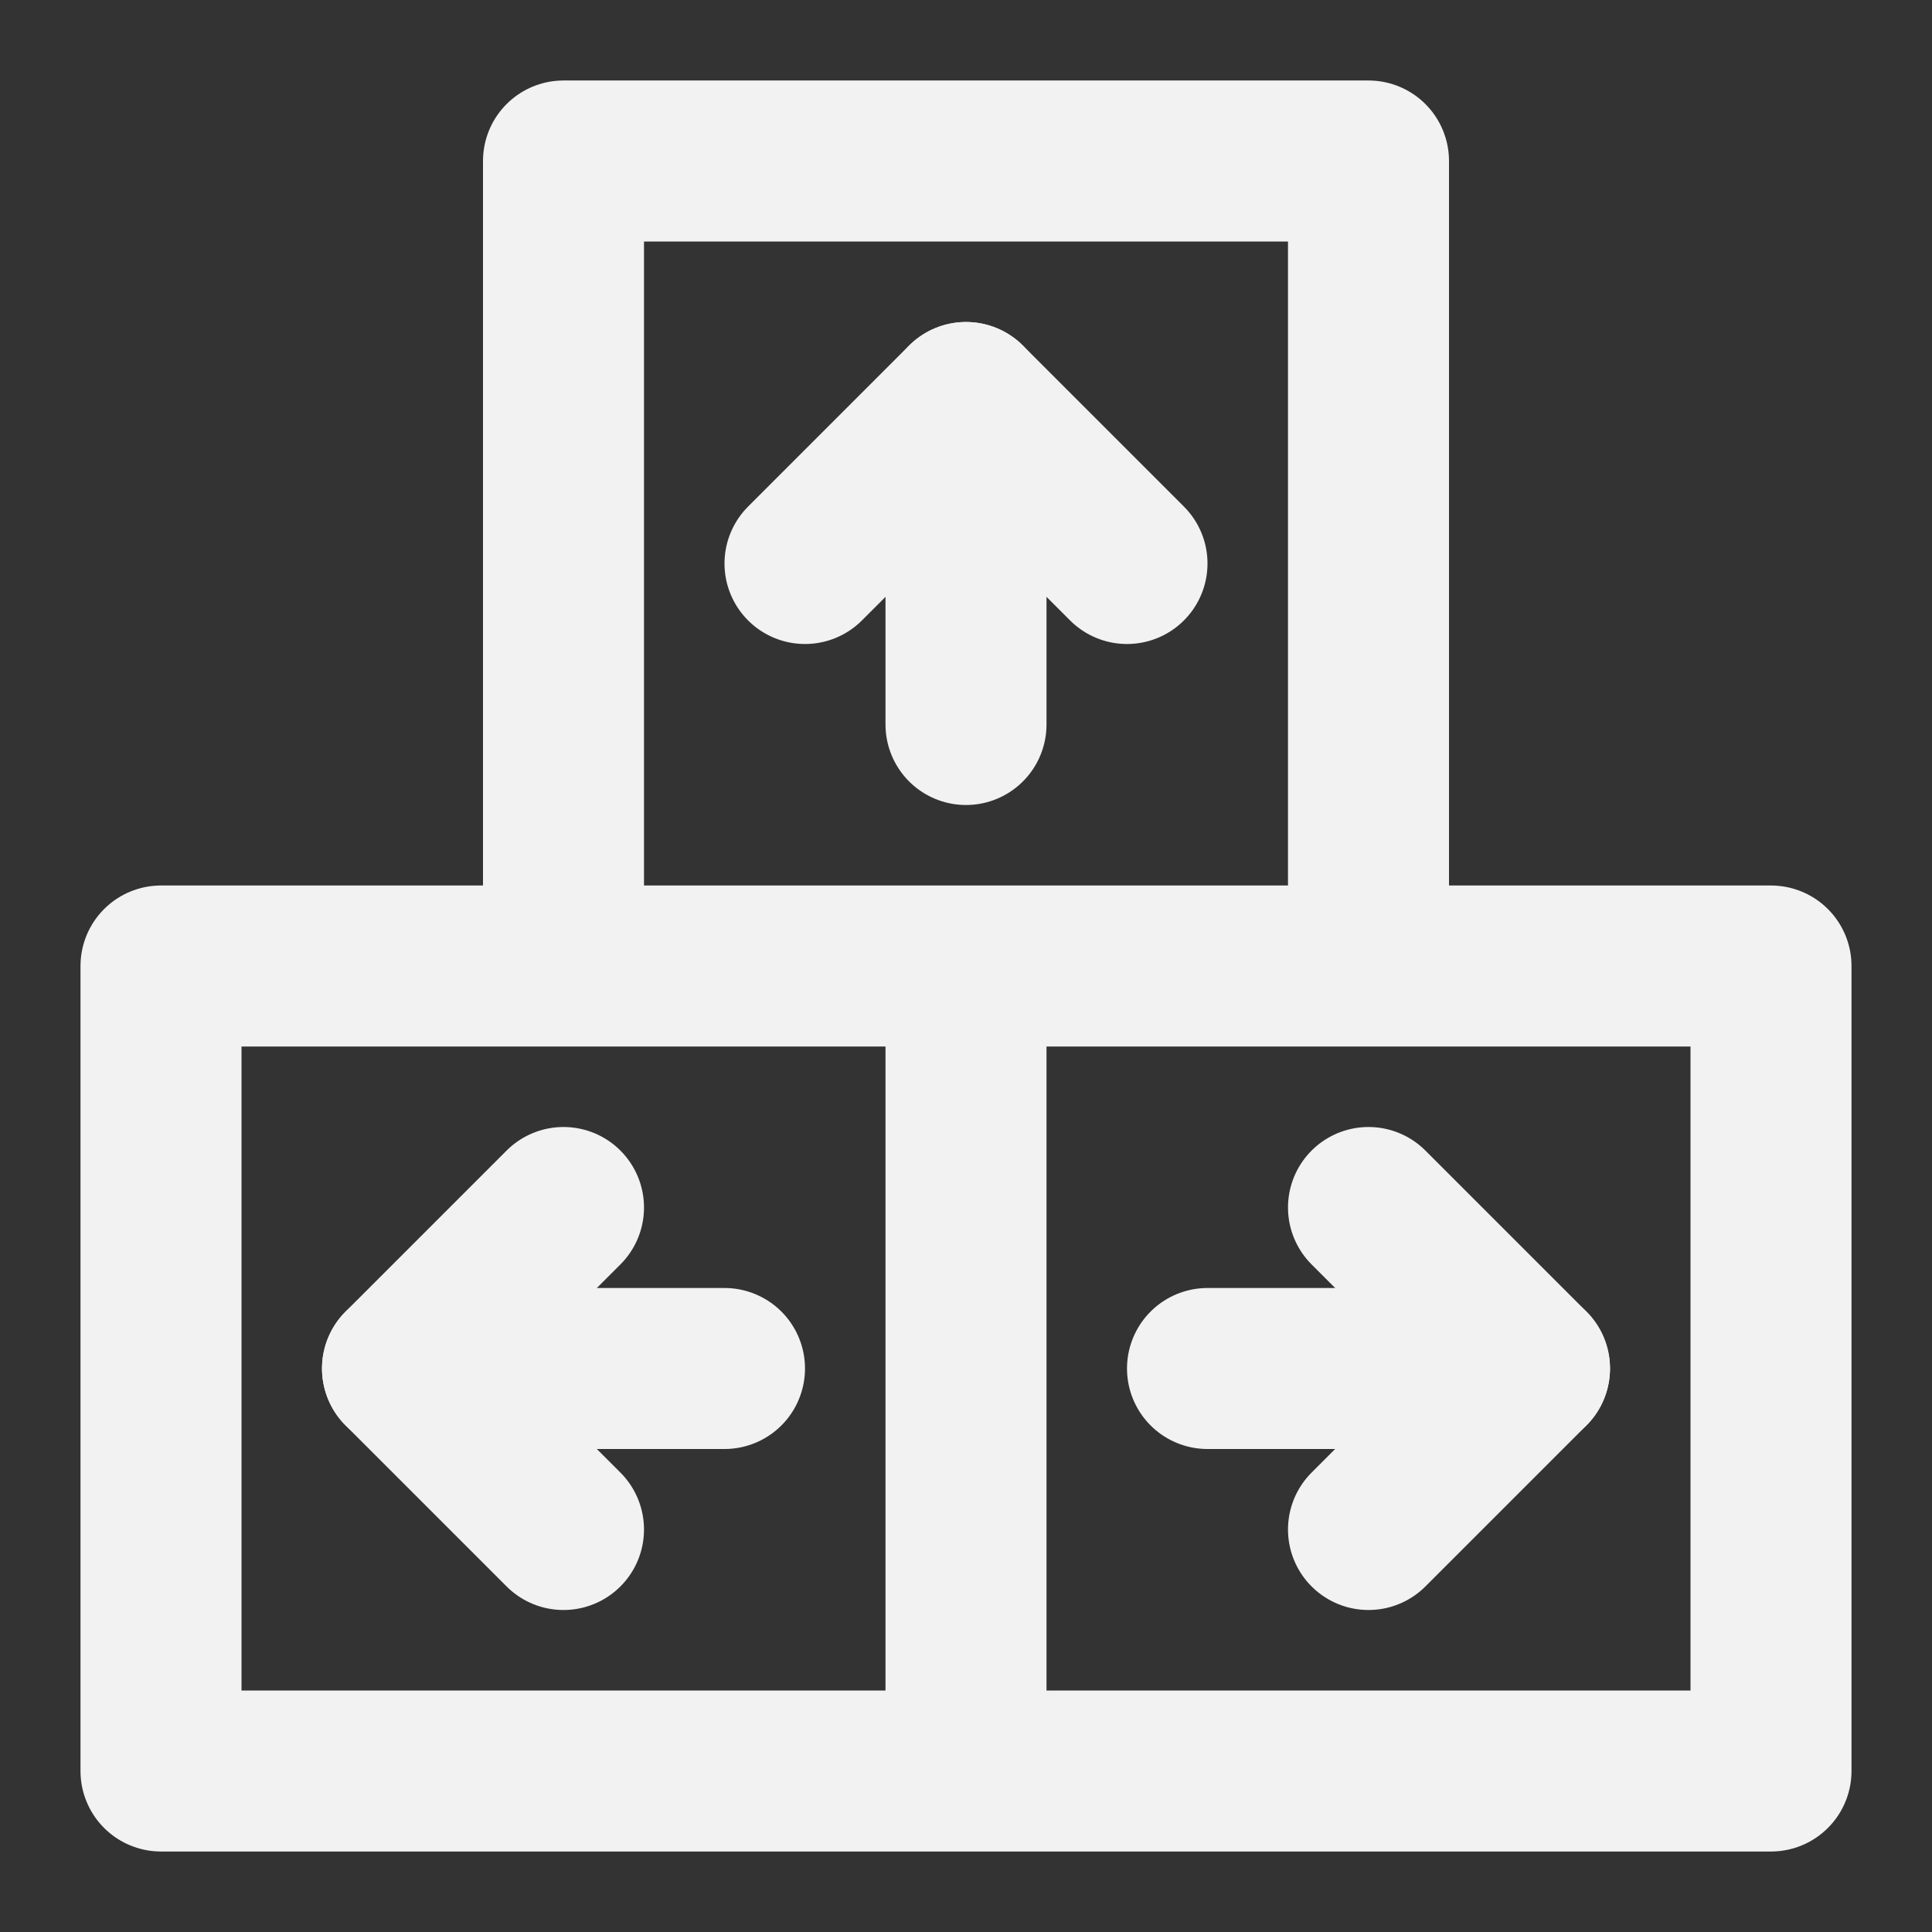 <?xml version="1.0" encoding="UTF-8"?><svg width="24" height="24" viewBox="0 0 48 48" fill="none" xmlns="http://www.w3.org/2000/svg"><rect x="0" y="0" width="48" height="48" fill="#333333" stroke="none"/><path d="M14 4H34V24H14V4Z" fill="none"/><path d="M4 24H24V44H4V24Z" fill="none"/><path d="M24 24H44V44H24V24Z" fill="none"/><path d="M24 24H4V44H24V24ZM24 24V44V24ZM24 24H44V44H24V24ZM14 4H34V24H14V4Z" stroke="#F2F2F2" stroke-width="4" stroke-linecap="round" stroke-linejoin="round"/><path d="M24 10V18" stroke="#F2F2F2" stroke-width="4" stroke-linecap="round" stroke-linejoin="round"/><path d="M20 14L24 10L28 14" stroke="#F2F2F2" stroke-width="4" stroke-linecap="round" stroke-linejoin="round"/><path d="M10 34H18" stroke="#F2F2F2" stroke-width="4" stroke-linecap="round" stroke-linejoin="round"/><path d="M14 38L10 34L14 30" stroke="#F2F2F2" stroke-width="4" stroke-linecap="round" stroke-linejoin="round"/><path d="M38 34H30" stroke="#F2F2F2" stroke-width="4" stroke-linecap="round" stroke-linejoin="round"/><path d="M34 30L38 34L34 38" stroke="#F2F2F2" stroke-width="4" stroke-linecap="round" stroke-linejoin="round"/></svg>